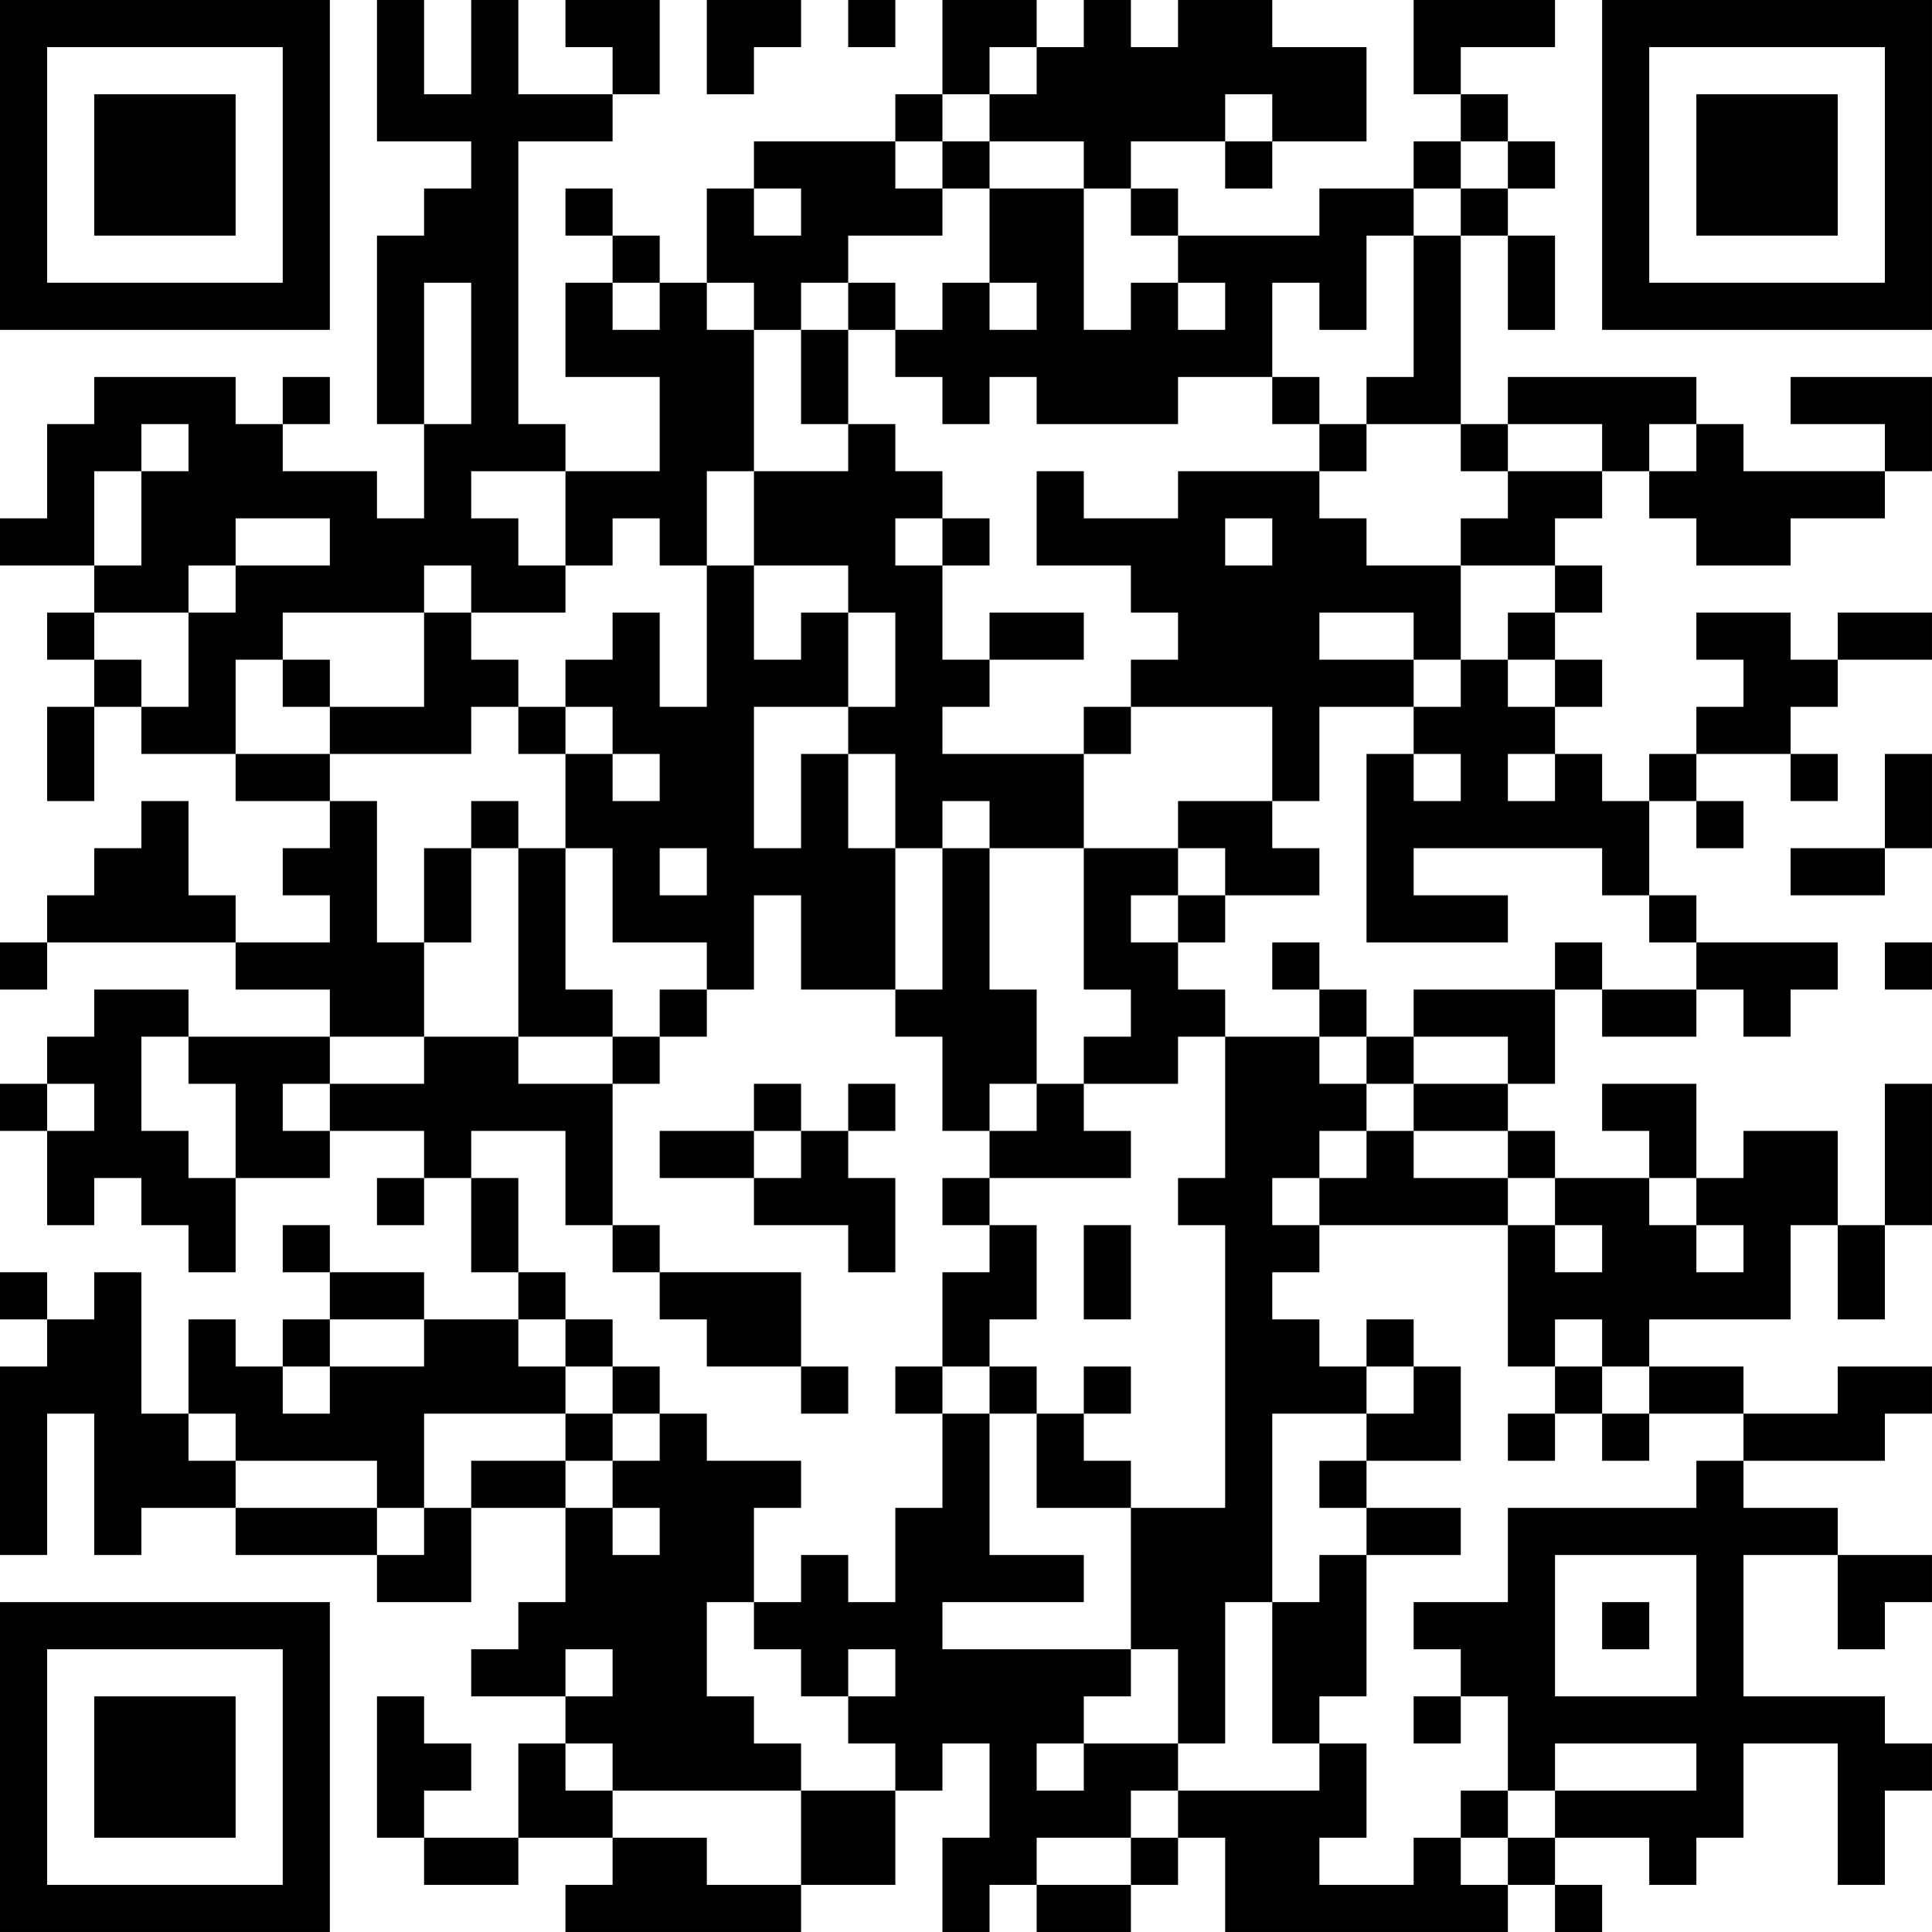 <?xml version="1.0" encoding="UTF-8"?>
<svg xmlns="http://www.w3.org/2000/svg" version="1.1" width="200" height="200" viewBox="0 0 200 200"><rect x="0" y="0" width="200" height="200" fill="#ffffff"/><g transform="scale(4.878)"><g transform="translate(0,0)"><path fill-rule="evenodd" d="M8 0L8 3L10 3L10 4L9 4L9 5L8 5L8 9L9 9L9 11L8 11L8 10L6 10L6 9L7 9L7 8L6 8L6 9L5 9L5 8L2 8L2 9L1 9L1 11L0 11L0 12L2 12L2 13L1 13L1 14L2 14L2 15L1 15L1 17L2 17L2 15L3 15L3 16L5 16L5 17L7 17L7 18L6 18L6 19L7 19L7 20L5 20L5 19L4 19L4 17L3 17L3 18L2 18L2 19L1 19L1 20L0 20L0 21L1 21L1 20L5 20L5 21L7 21L7 22L4 22L4 21L2 21L2 22L1 22L1 23L0 23L0 24L1 24L1 26L2 26L2 25L3 25L3 26L4 26L4 27L5 27L5 25L7 25L7 24L9 24L9 25L8 25L8 26L9 26L9 25L10 25L10 27L11 27L11 28L9 28L9 27L7 27L7 26L6 26L6 27L7 27L7 28L6 28L6 29L5 29L5 28L4 28L4 30L3 30L3 27L2 27L2 28L1 28L1 27L0 27L0 28L1 28L1 29L0 29L0 33L1 33L1 30L2 30L2 33L3 33L3 32L5 32L5 33L8 33L8 34L10 34L10 32L12 32L12 34L11 34L11 35L10 35L10 36L12 36L12 37L11 37L11 39L9 39L9 38L10 38L10 37L9 37L9 36L8 36L8 39L9 39L9 40L11 40L11 39L13 39L13 40L12 40L12 41L17 41L17 40L19 40L19 38L20 38L20 37L21 37L21 39L20 39L20 41L21 41L21 40L22 40L22 41L24 41L24 40L25 40L25 39L26 39L26 41L32 41L32 40L33 40L33 41L34 41L34 40L33 40L33 39L35 39L35 40L36 40L36 39L37 39L37 37L39 37L39 40L40 40L40 38L41 38L41 37L40 37L40 36L37 36L37 33L39 33L39 35L40 35L40 34L41 34L41 33L39 33L39 32L37 32L37 31L40 31L40 30L41 30L41 29L39 29L39 30L37 30L37 29L35 29L35 28L38 28L38 26L39 26L39 28L40 28L40 26L41 26L41 23L40 23L40 26L39 26L39 24L37 24L37 25L36 25L36 23L34 23L34 24L35 24L35 25L33 25L33 24L32 24L32 23L33 23L33 21L34 21L34 22L36 22L36 21L37 21L37 22L38 22L38 21L39 21L39 20L36 20L36 19L35 19L35 17L36 17L36 18L37 18L37 17L36 17L36 16L38 16L38 17L39 17L39 16L38 16L38 15L39 15L39 14L41 14L41 13L39 13L39 14L38 14L38 13L36 13L36 14L37 14L37 15L36 15L36 16L35 16L35 17L34 17L34 16L33 16L33 15L34 15L34 14L33 14L33 13L34 13L34 12L33 12L33 11L34 11L34 10L35 10L35 11L36 11L36 12L38 12L38 11L40 11L40 10L41 10L41 8L38 8L38 9L40 9L40 10L37 10L37 9L36 9L36 8L32 8L32 9L31 9L31 5L32 5L32 7L33 7L33 5L32 5L32 4L33 4L33 3L32 3L32 2L31 2L31 1L33 1L33 0L30 0L30 2L31 2L31 3L30 3L30 4L28 4L28 5L25 5L25 4L24 4L24 3L26 3L26 4L27 4L27 3L29 3L29 1L27 1L27 0L25 0L25 1L24 1L24 0L23 0L23 1L22 1L22 0L20 0L20 2L19 2L19 3L16 3L16 4L15 4L15 6L14 6L14 5L13 5L13 4L12 4L12 5L13 5L13 6L12 6L12 8L14 8L14 10L12 10L12 9L11 9L11 3L13 3L13 2L14 2L14 0L12 0L12 1L13 1L13 2L11 2L11 0L10 0L10 2L9 2L9 0ZM15 0L15 2L16 2L16 1L17 1L17 0ZM18 0L18 1L19 1L19 0ZM21 1L21 2L20 2L20 3L19 3L19 4L20 4L20 5L18 5L18 6L17 6L17 7L16 7L16 6L15 6L15 7L16 7L16 10L15 10L15 12L14 12L14 11L13 11L13 12L12 12L12 10L10 10L10 11L11 11L11 12L12 12L12 13L10 13L10 12L9 12L9 13L6 13L6 14L5 14L5 16L7 16L7 17L8 17L8 20L9 20L9 22L7 22L7 23L6 23L6 24L7 24L7 23L9 23L9 22L11 22L11 23L13 23L13 26L12 26L12 24L10 24L10 25L11 25L11 27L12 27L12 28L11 28L11 29L12 29L12 30L9 30L9 32L8 32L8 31L5 31L5 30L4 30L4 31L5 31L5 32L8 32L8 33L9 33L9 32L10 32L10 31L12 31L12 32L13 32L13 33L14 33L14 32L13 32L13 31L14 31L14 30L15 30L15 31L17 31L17 32L16 32L16 34L15 34L15 36L16 36L16 37L17 37L17 38L13 38L13 37L12 37L12 38L13 38L13 39L15 39L15 40L17 40L17 38L19 38L19 37L18 37L18 36L19 36L19 35L18 35L18 36L17 36L17 35L16 35L16 34L17 34L17 33L18 33L18 34L19 34L19 32L20 32L20 30L21 30L21 33L23 33L23 34L20 34L20 35L24 35L24 36L23 36L23 37L22 37L22 38L23 38L23 37L25 37L25 38L24 38L24 39L22 39L22 40L24 40L24 39L25 39L25 38L28 38L28 37L29 37L29 39L28 39L28 40L30 40L30 39L31 39L31 40L32 40L32 39L33 39L33 38L36 38L36 37L33 37L33 38L32 38L32 36L31 36L31 35L30 35L30 34L32 34L32 32L36 32L36 31L37 31L37 30L35 30L35 29L34 29L34 28L33 28L33 29L32 29L32 26L33 26L33 27L34 27L34 26L33 26L33 25L32 25L32 24L30 24L30 23L32 23L32 22L30 22L30 21L33 21L33 20L34 20L34 21L36 21L36 20L35 20L35 19L34 19L34 18L30 18L30 19L32 19L32 20L29 20L29 16L30 16L30 17L31 17L31 16L30 16L30 15L31 15L31 14L32 14L32 15L33 15L33 14L32 14L32 13L33 13L33 12L31 12L31 11L32 11L32 10L34 10L34 9L32 9L32 10L31 10L31 9L29 9L29 8L30 8L30 5L31 5L31 4L32 4L32 3L31 3L31 4L30 4L30 5L29 5L29 7L28 7L28 6L27 6L27 8L25 8L25 9L22 9L22 8L21 8L21 9L20 9L20 8L19 8L19 7L20 7L20 6L21 6L21 7L22 7L22 6L21 6L21 4L23 4L23 7L24 7L24 6L25 6L25 7L26 7L26 6L25 6L25 5L24 5L24 4L23 4L23 3L21 3L21 2L22 2L22 1ZM26 2L26 3L27 3L27 2ZM20 3L20 4L21 4L21 3ZM16 4L16 5L17 5L17 4ZM9 6L9 9L10 9L10 6ZM13 6L13 7L14 7L14 6ZM18 6L18 7L17 7L17 9L18 9L18 10L16 10L16 12L15 12L15 15L14 15L14 13L13 13L13 14L12 14L12 15L11 15L11 14L10 14L10 13L9 13L9 15L7 15L7 14L6 14L6 15L7 15L7 16L10 16L10 15L11 15L11 16L12 16L12 18L11 18L11 17L10 17L10 18L9 18L9 20L10 20L10 18L11 18L11 22L13 22L13 23L14 23L14 22L15 22L15 21L16 21L16 19L17 19L17 21L19 21L19 22L20 22L20 24L21 24L21 25L20 25L20 26L21 26L21 27L20 27L20 29L19 29L19 30L20 30L20 29L21 29L21 30L22 30L22 32L24 32L24 35L25 35L25 37L26 37L26 34L27 34L27 37L28 37L28 36L29 36L29 33L31 33L31 32L29 32L29 31L31 31L31 29L30 29L30 28L29 28L29 29L28 29L28 28L27 28L27 27L28 27L28 26L32 26L32 25L30 25L30 24L29 24L29 23L30 23L30 22L29 22L29 21L28 21L28 20L27 20L27 21L28 21L28 22L26 22L26 21L25 21L25 20L26 20L26 19L28 19L28 18L27 18L27 17L28 17L28 15L30 15L30 14L31 14L31 12L29 12L29 11L28 11L28 10L29 10L29 9L28 9L28 8L27 8L27 9L28 9L28 10L25 10L25 11L23 11L23 10L22 10L22 12L24 12L24 13L25 13L25 14L24 14L24 15L23 15L23 16L20 16L20 15L21 15L21 14L23 14L23 13L21 13L21 14L20 14L20 12L21 12L21 11L20 11L20 10L19 10L19 9L18 9L18 7L19 7L19 6ZM3 9L3 10L2 10L2 12L3 12L3 10L4 10L4 9ZM35 9L35 10L36 10L36 9ZM5 11L5 12L4 12L4 13L2 13L2 14L3 14L3 15L4 15L4 13L5 13L5 12L7 12L7 11ZM19 11L19 12L20 12L20 11ZM26 11L26 12L27 12L27 11ZM16 12L16 14L17 14L17 13L18 13L18 15L16 15L16 18L17 18L17 16L18 16L18 18L19 18L19 21L20 21L20 18L21 18L21 21L22 21L22 23L21 23L21 24L22 24L22 23L23 23L23 24L24 24L24 25L21 25L21 26L22 26L22 28L21 28L21 29L22 29L22 30L23 30L23 31L24 31L24 32L26 32L26 26L25 26L25 25L26 25L26 22L25 22L25 23L23 23L23 22L24 22L24 21L23 21L23 18L25 18L25 19L24 19L24 20L25 20L25 19L26 19L26 18L25 18L25 17L27 17L27 15L24 15L24 16L23 16L23 18L21 18L21 17L20 17L20 18L19 18L19 16L18 16L18 15L19 15L19 13L18 13L18 12ZM28 13L28 14L30 14L30 13ZM12 15L12 16L13 16L13 17L14 17L14 16L13 16L13 15ZM32 16L32 17L33 17L33 16ZM40 16L40 18L38 18L38 19L40 19L40 18L41 18L41 16ZM12 18L12 21L13 21L13 22L14 22L14 21L15 21L15 20L13 20L13 18ZM14 18L14 19L15 19L15 18ZM40 20L40 21L41 21L41 20ZM3 22L3 24L4 24L4 25L5 25L5 23L4 23L4 22ZM28 22L28 23L29 23L29 22ZM1 23L1 24L2 24L2 23ZM16 23L16 24L14 24L14 25L16 25L16 26L18 26L18 27L19 27L19 25L18 25L18 24L19 24L19 23L18 23L18 24L17 24L17 23ZM16 24L16 25L17 25L17 24ZM28 24L28 25L27 25L27 26L28 26L28 25L29 25L29 24ZM35 25L35 26L36 26L36 27L37 27L37 26L36 26L36 25ZM13 26L13 27L14 27L14 28L15 28L15 29L17 29L17 30L18 30L18 29L17 29L17 27L14 27L14 26ZM23 26L23 28L24 28L24 26ZM7 28L7 29L6 29L6 30L7 30L7 29L9 29L9 28ZM12 28L12 29L13 29L13 30L12 30L12 31L13 31L13 30L14 30L14 29L13 29L13 28ZM23 29L23 30L24 30L24 29ZM29 29L29 30L27 30L27 34L28 34L28 33L29 33L29 32L28 32L28 31L29 31L29 30L30 30L30 29ZM33 29L33 30L32 30L32 31L33 31L33 30L34 30L34 31L35 31L35 30L34 30L34 29ZM33 33L33 36L36 36L36 33ZM34 34L34 35L35 35L35 34ZM12 35L12 36L13 36L13 35ZM30 36L30 37L31 37L31 36ZM31 38L31 39L32 39L32 38ZM0 0L0 7L7 7L7 0ZM1 1L1 6L6 6L6 1ZM2 2L2 5L5 5L5 2ZM34 0L34 7L41 7L41 0ZM35 1L35 6L40 6L40 1ZM36 2L36 5L39 5L39 2ZM0 34L0 41L7 41L7 34ZM1 35L1 40L6 40L6 35ZM2 36L2 39L5 39L5 36Z" fill="#000000"/></g></g></svg>
